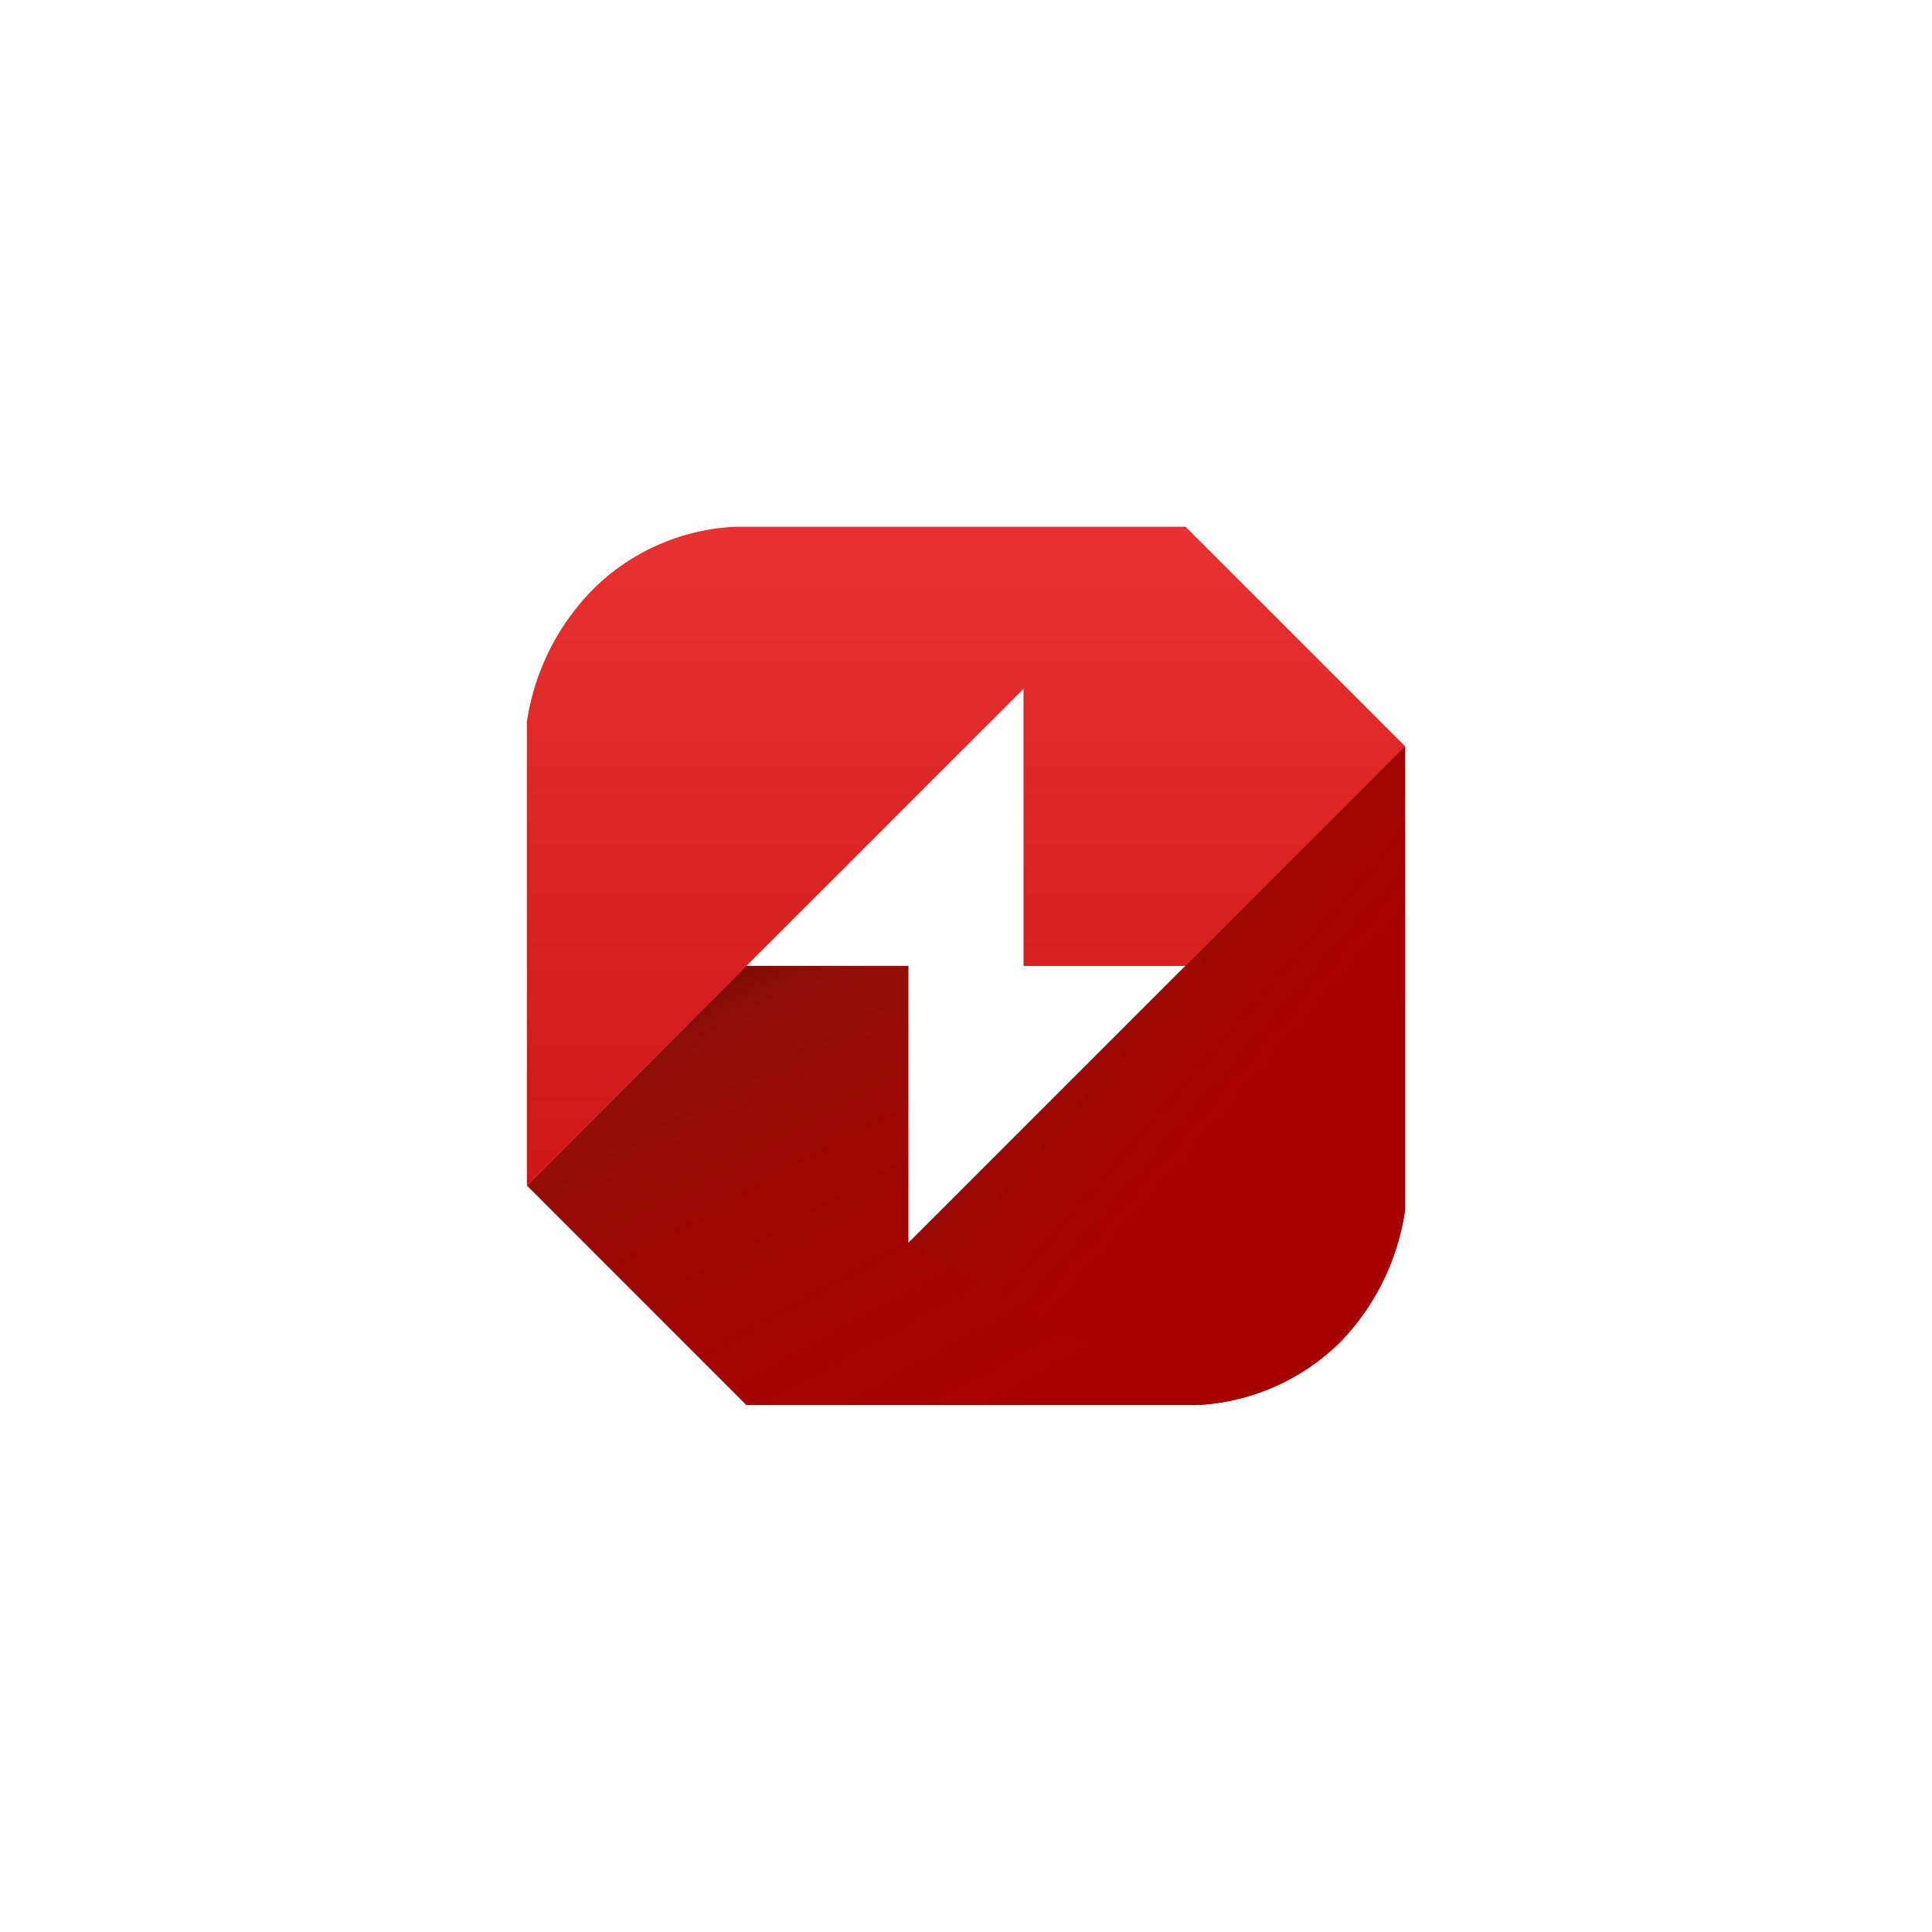 <?xml version="1.0" encoding="UTF-8" standalone="no"?>
<!DOCTYPE svg PUBLIC "-//W3C//DTD SVG 1.1//EN" "http://www.w3.org/Graphics/SVG/1.1/DTD/svg11.dtd">
<!-- Generated by Microsoft Visio, SVG Export Chaos Studio.svg Page-1 -->
<svg xmlns="http://www.w3.org/2000/svg" xmlns:xlink="http://www.w3.org/1999/xlink" xmlns:ev="http://www.w3.org/2001/xml-events"
		width="1.732in" height="1.732in" viewBox="0 0 124.693 124.709" xml:space="preserve" color-interpolation-filters="sRGB"
		class="st4">
	<style type="text/css">
	<![CDATA[
		.st1 {fill:url(#grad0-6);stroke:none;stroke-linecap:butt;stroke-width:34}
		.st2 {fill:url(#grad0-10);stroke:none;stroke-linecap:butt;stroke-width:34}
		.st3 {fill:url(#grad0-14);stroke:none;stroke-linecap:butt;stroke-width:34}
		.st4 {fill:none;fill-rule:evenodd;font-size:12px;overflow:visible;stroke-linecap:square;stroke-miterlimit:3}
	]]>
	</style>

	<defs id="Patterns_And_Gradients">
		<linearGradient id="grad0-6" x1="0" y1="0" x2="1" y2="0" gradientTransform="rotate(90 0.5 0.5)">
			<stop offset="0" stop-color="#e83231" stop-opacity="1"/>
			<stop offset="1" stop-color="#ce1817" stop-opacity="1"/>
		</linearGradient>
		<linearGradient id="grad0-10" x1="0" y1="0" x2="1" y2="0" gradientTransform="rotate(-126.381 0.5 0.5)">
			<stop offset="0.04" stop-color="#a80000" stop-opacity="1"/>
			<stop offset="0.32" stop-color="#a30302" stop-opacity="1"/>
			<stop offset="0.63" stop-color="#960c06" stop-opacity="1"/>
			<stop offset="0.71" stop-color="#910f08" stop-opacity="1"/>
			<stop offset="0.74" stop-color="#8b0e07" stop-opacity="1"/>
			<stop offset="0.79" stop-color="#790a05" stop-opacity="1"/>
			<stop offset="0.85" stop-color="#5b0502" stop-opacity="1"/>
			<stop offset="0.89" stop-color="#440000" stop-opacity="1"/>
		</linearGradient>
		<linearGradient id="grad0-14" x1="0" y1="0" x2="1" y2="0" gradientTransform="rotate(-131.397 0.5 0.5)">
			<stop offset="0.35" stop-color="#a80000" stop-opacity="1"/>
			<stop offset="0.52" stop-color="#a20402" stop-opacity="1"/>
			<stop offset="0.75" stop-color="#910f08" stop-opacity="1"/>
			<stop offset="0.8" stop-color="#8b0e07" stop-opacity="1"/>
			<stop offset="0.87" stop-color="#790a05" stop-opacity="1"/>
			<stop offset="0.94" stop-color="#5b0502" stop-opacity="1"/>
			<stop offset="0.99" stop-color="#440000" stop-opacity="1"/>
		</linearGradient>
	</defs>
	<g>
		<title>Page-1</title>
		<g id="group13150-1" transform="translate(34,-34.016)">
			<title>Chaos Studio.13150</title>
			<g id="group13151-2">
				<title>Sheet.13151</title>
				<g id="shape13152-3" transform="translate(0,-14.173)">
					<title>Sheet.13152</title>
					<path d="M32.06 110.54 L32.06 92.65 L0 124.71 L0 94.79 A15.433 15.433 0 0 1 4.19 86.31 A13.953 13.953 0 0
								 1 13.45 82.19 L42.52 82.19 L56.69 96.36 L42.52 110.54 L32.06 110.54 Z" class="st1"/>
				</g>
				<g id="shape13153-7">
					<title>Sheet.13153</title>
					<path d="M24.63 96.36 L24.63 114.25 L56.69 82.19 L56.69 112.11 A15.433 15.433 0 0 1 52.5 120.65 A14.142 14.142
								 0 0 1 43.24 124.71 L14.17 124.71 L0 110.54 L14.17 96.36 L24.63 96.36 Z" class="st2"/>
				</g>
				<g id="shape13154-11" transform="translate(24.63,1.42109E-14)">
					<title>Sheet.13154</title>
					<path d="M0 114.25 L32.06 82.19 L32.06 112.11 A15.433 15.433 0 0 1 27.87 120.65 A14.142 14.142 0 0 1 18.61
								 124.71 L0 114.25 Z" class="st3"/>
				</g>
			</g>
		</g>
	</g>
</svg>
